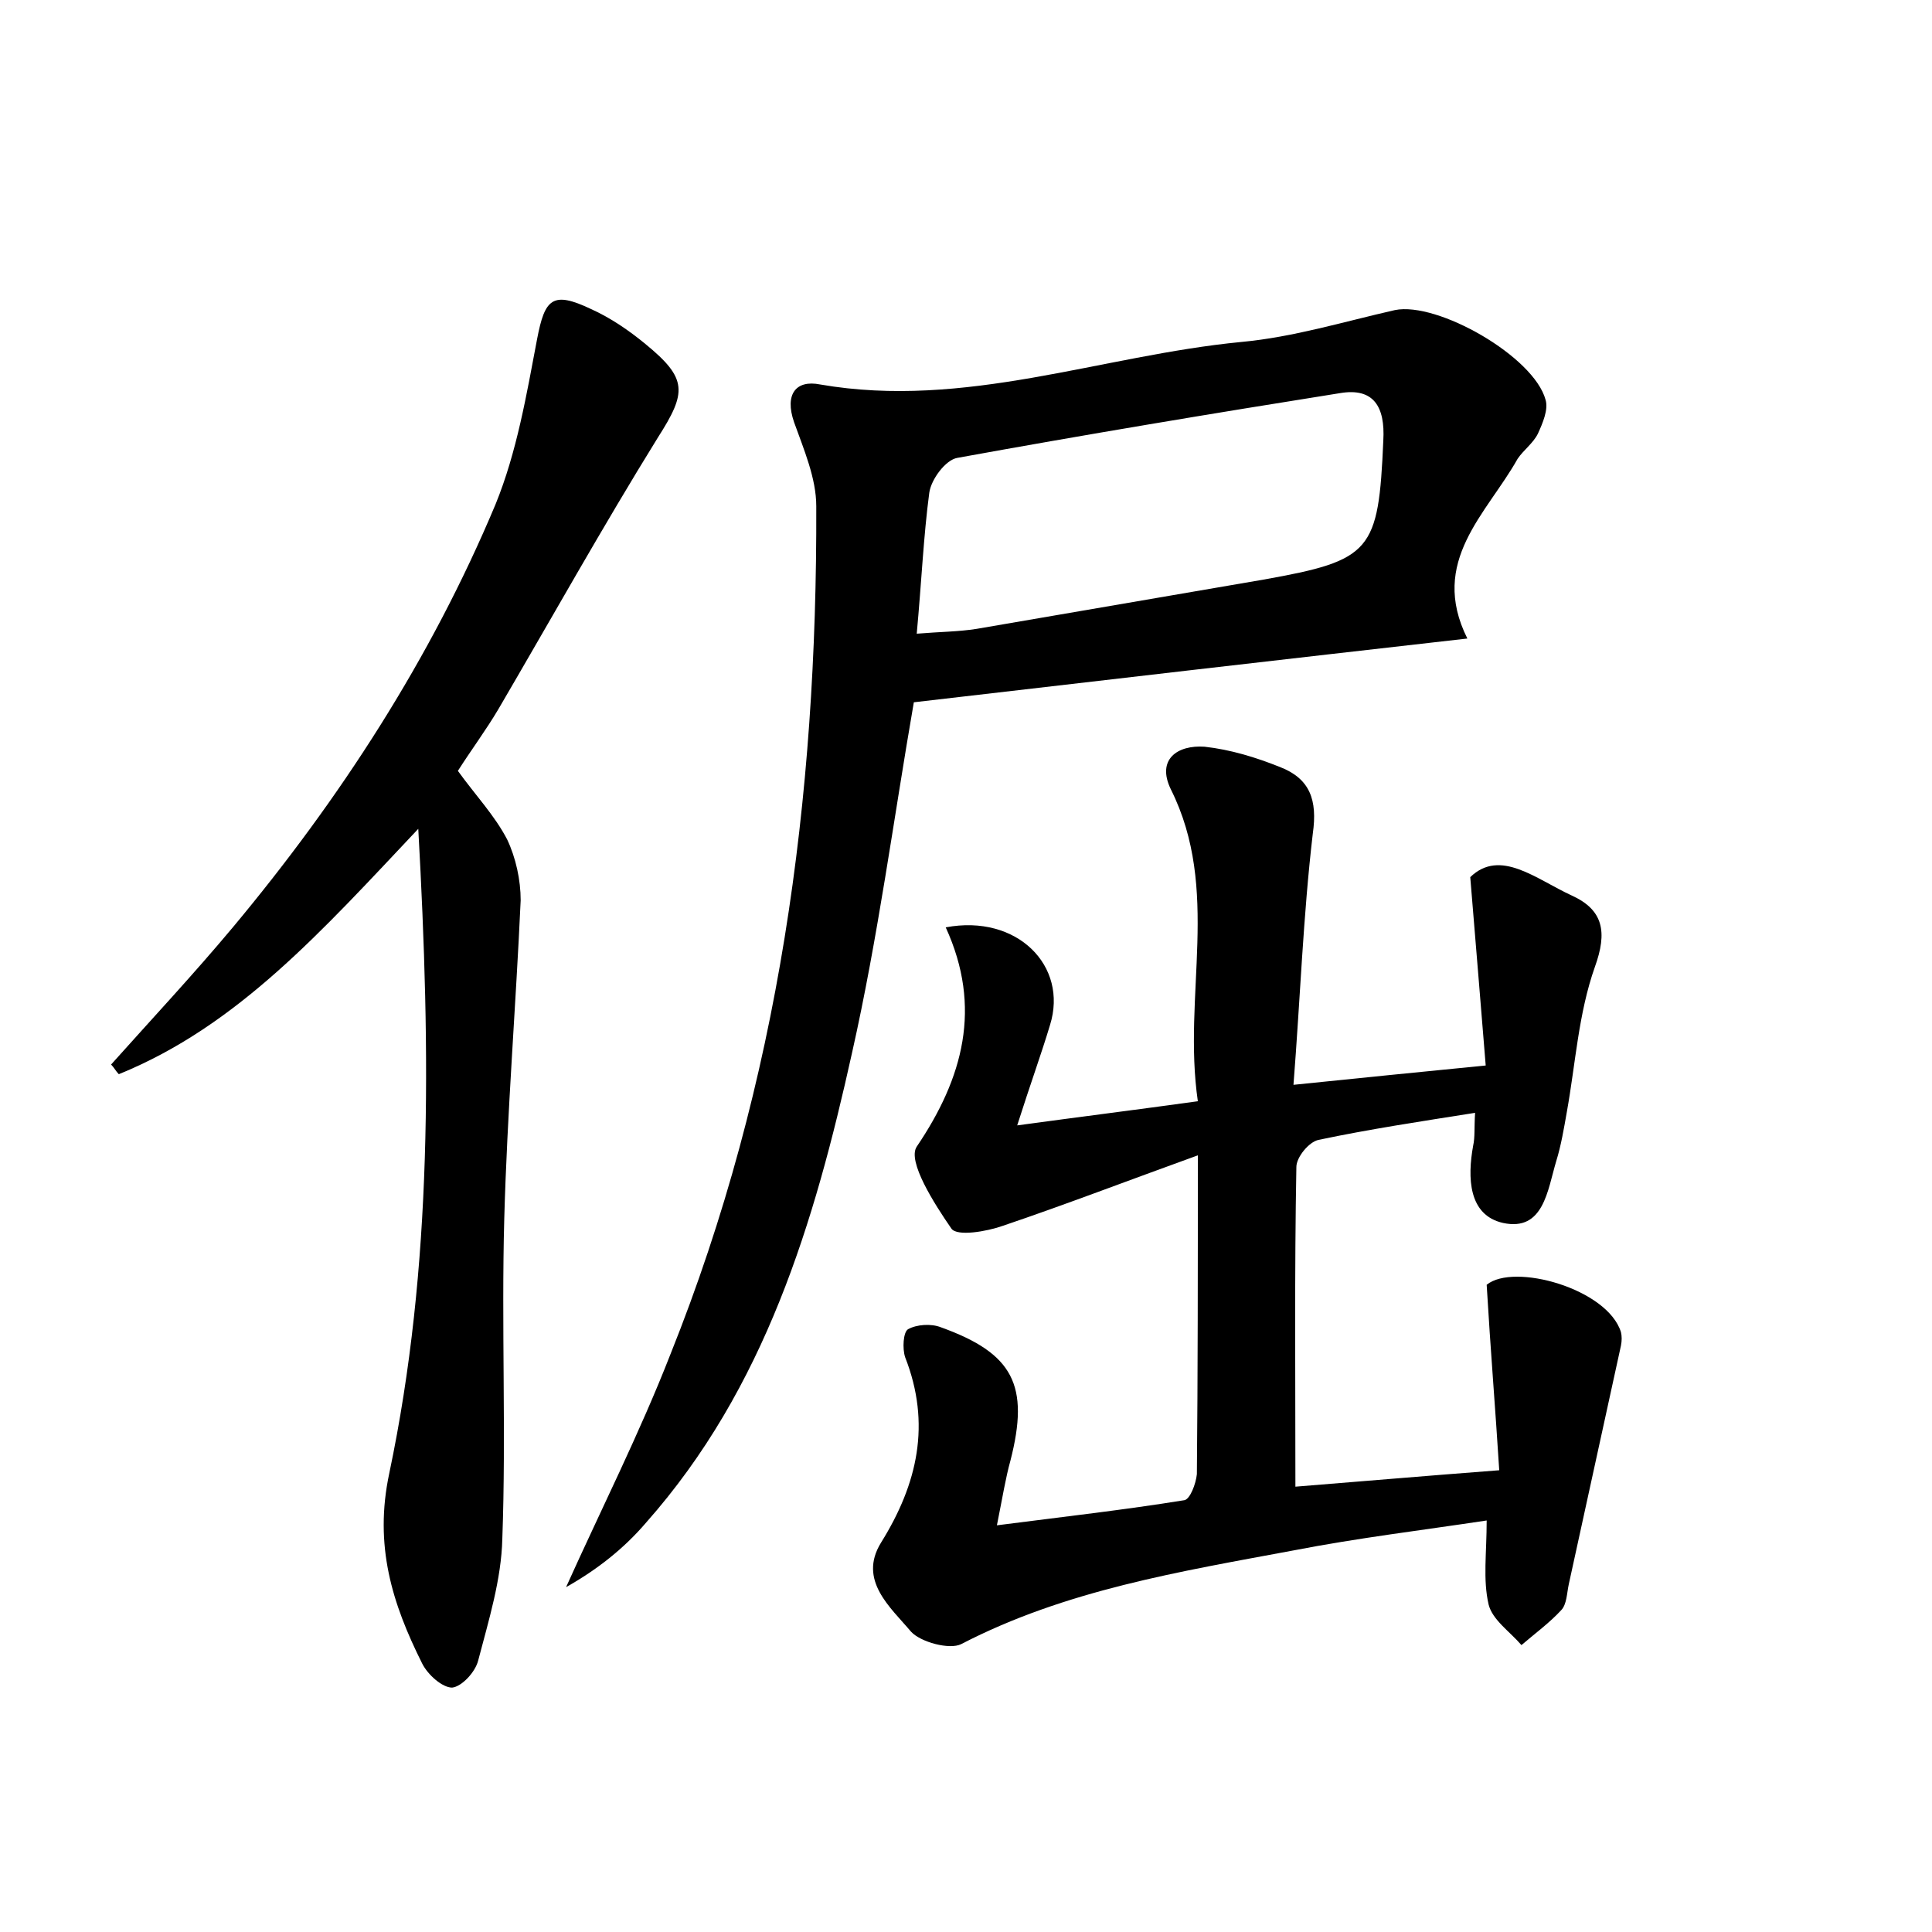 <?xml version="1.0" encoding="utf-8"?>
<!-- Generator: Adobe Illustrator 22.0.0, SVG Export Plug-In . SVG Version: 6.00 Build 0)  -->
<svg version="1.1" id="图层_1" xmlns="http://www.w3.org/2000/svg" xmlns:xlink="http://www.w3.org/1999/xlink" x="0px" y="0px"
	 viewBox="0 0 200 200" style="enable-background:new 0 0 200 200;" xml:space="preserve">
<style type="text/css">
	.st0{fill:#FFFFFF;}
</style>
<g>
	
	<path d="M97.9,96c7.4-1.4,12.7,4,10.8,10.1c-0.9,3-2,6-3.4,10.4c6.6-0.9,12.2-1.6,18.7-2.5c-1.6-11,2.4-21.9-2.8-32.3
		c-1.5-3.1,0.7-4.6,3.5-4.4c2.7,0.3,5.3,1.1,7.8,2.1c3.1,1.2,3.9,3.4,3.4,6.9c-1,8.5-1.3,17.1-2,26c6.8-0.7,12.8-1.3,19.9-2
		c-0.5-6.2-1-12.2-1.6-19.5c3.1-3,6.8,0.2,10.5,1.9c3.3,1.5,3.7,3.8,2.4,7.4c-1.7,4.8-2,10-2.9,15c-0.3,1.7-0.6,3.5-1.1,5.1
		c-0.9,3-1.3,7.3-5.5,6.4c-3.6-0.8-3.7-4.7-3.1-8c0.2-0.9,0.1-1.8,0.2-3.4c-5.7,0.9-11,1.7-16.2,2.8c-1,0.2-2.3,1.8-2.3,2.8
		c-0.2,10.8-0.1,21.7-0.1,33.1c6.3-0.5,13.2-1.1,21.1-1.7c-0.4-6.4-0.9-12.4-1.3-19.2c2.8-2.3,12.5,0.4,13.9,4.9
		c0.1,0.4,0.1,0.9,0,1.4c-1.8,8.2-3.6,16.5-5.4,24.7c-0.2,0.9-0.2,2.1-0.8,2.7c-1.2,1.3-2.7,2.4-4.1,3.6c-1.2-1.4-3-2.6-3.4-4.2
		c-0.6-2.6-0.2-5.3-0.2-8.7c-6.6,1-13.3,1.8-20,3.1c-11.8,2.2-23.6,4.1-34.4,9.7c-1.2,0.6-4.2-0.2-5.2-1.3c-2.1-2.5-5.5-5.3-3.1-9.2
		c3.8-6.1,5.2-12.3,2.5-19.2c-0.3-0.9-0.2-2.6,0.3-2.9c0.9-0.5,2.4-0.6,3.4-0.2c7.5,2.7,9.2,6,7.2,13.8c-0.5,1.8-0.8,3.7-1.4,6.7
		c7-0.9,13.2-1.6,19.4-2.6c0.6-0.1,1.2-1.7,1.3-2.7c0.1-10.5,0.1-21.1,0.1-33c-7.2,2.6-13.7,5.1-20.2,7.3c-1.7,0.6-4.7,1.1-5.3,0.3
		c-1.8-2.6-4.6-7-3.6-8.5C99.7,111.6,101.7,104.3,97.9,96z"/>
	<path d="M151.9,66.1c-19.4,2.2-38.4,4.4-57.3,6.6C92.5,84.8,90.9,97,88.2,109c-3.9,17.6-9,34.7-21.3,48.6c-2.3,2.7-5.1,4.9-8.3,6.7
		c3.6-8,7.6-15.9,10.8-24.1c11.3-28.2,15.2-57.6,15.1-87.8c0-2.9-1.3-5.9-2.3-8.7c-1-2.9,0.2-4.4,2.7-3.9c15,2.6,29.1-3,43.6-4.4
		c5.4-0.5,10.6-2.1,15.9-3.3c4.4-0.9,14.4,4.8,15.6,9.3c0.3,1-0.3,2.4-0.8,3.5c-0.5,1-1.5,1.7-2.1,2.6
		C153.9,53.2,147.9,58.1,151.9,66.1z M94.9,65.6c2.4-0.2,4.3-0.2,6.2-0.5c9.9-1.7,19.8-3.4,29.7-5.1c11.2-2,11.9-2.9,12.4-14.4
		c0.2-3.5-1-5.5-4.5-4.9c-13.2,2.1-26.4,4.3-39.6,6.7c-1.2,0.2-2.7,2.2-2.9,3.6C95.6,55.5,95.4,60.2,94.9,65.6z"/>
	<path d="M43.3,85.8c-10,10.6-18.7,20.4-31,25.4c-0.3-0.3-0.5-0.7-0.8-1c4.2-4.7,8.5-9.3,12.6-14.2c11.1-13.3,20.5-27.8,27.2-43.8
		c2.2-5.4,3.2-11.3,4.3-17.1c0.8-4.2,1.6-5,5.6-3.1c2,0.9,3.9,2.2,5.6,3.6c4.4,3.6,4.3,5,1.3,9.7c-5.7,9.2-11,18.7-16.5,28.1
		c-1.3,2.2-2.8,4.2-4.2,6.4c1.8,2.5,3.8,4.6,5.1,7.1c0.9,1.9,1.4,4.2,1.4,6.3c-0.5,11-1.4,22-1.7,33c-0.3,11,0.2,22.1-0.2,33.1
		c-0.1,4.2-1.4,8.4-2.5,12.6c-0.3,1.2-1.7,2.7-2.7,2.8c-1,0-2.5-1.3-3.1-2.5c-3.1-6.2-5-12.2-3.4-19.7
		C44.8,131.1,44.6,109.2,43.3,85.8z"/>
	
</g>
</svg>
